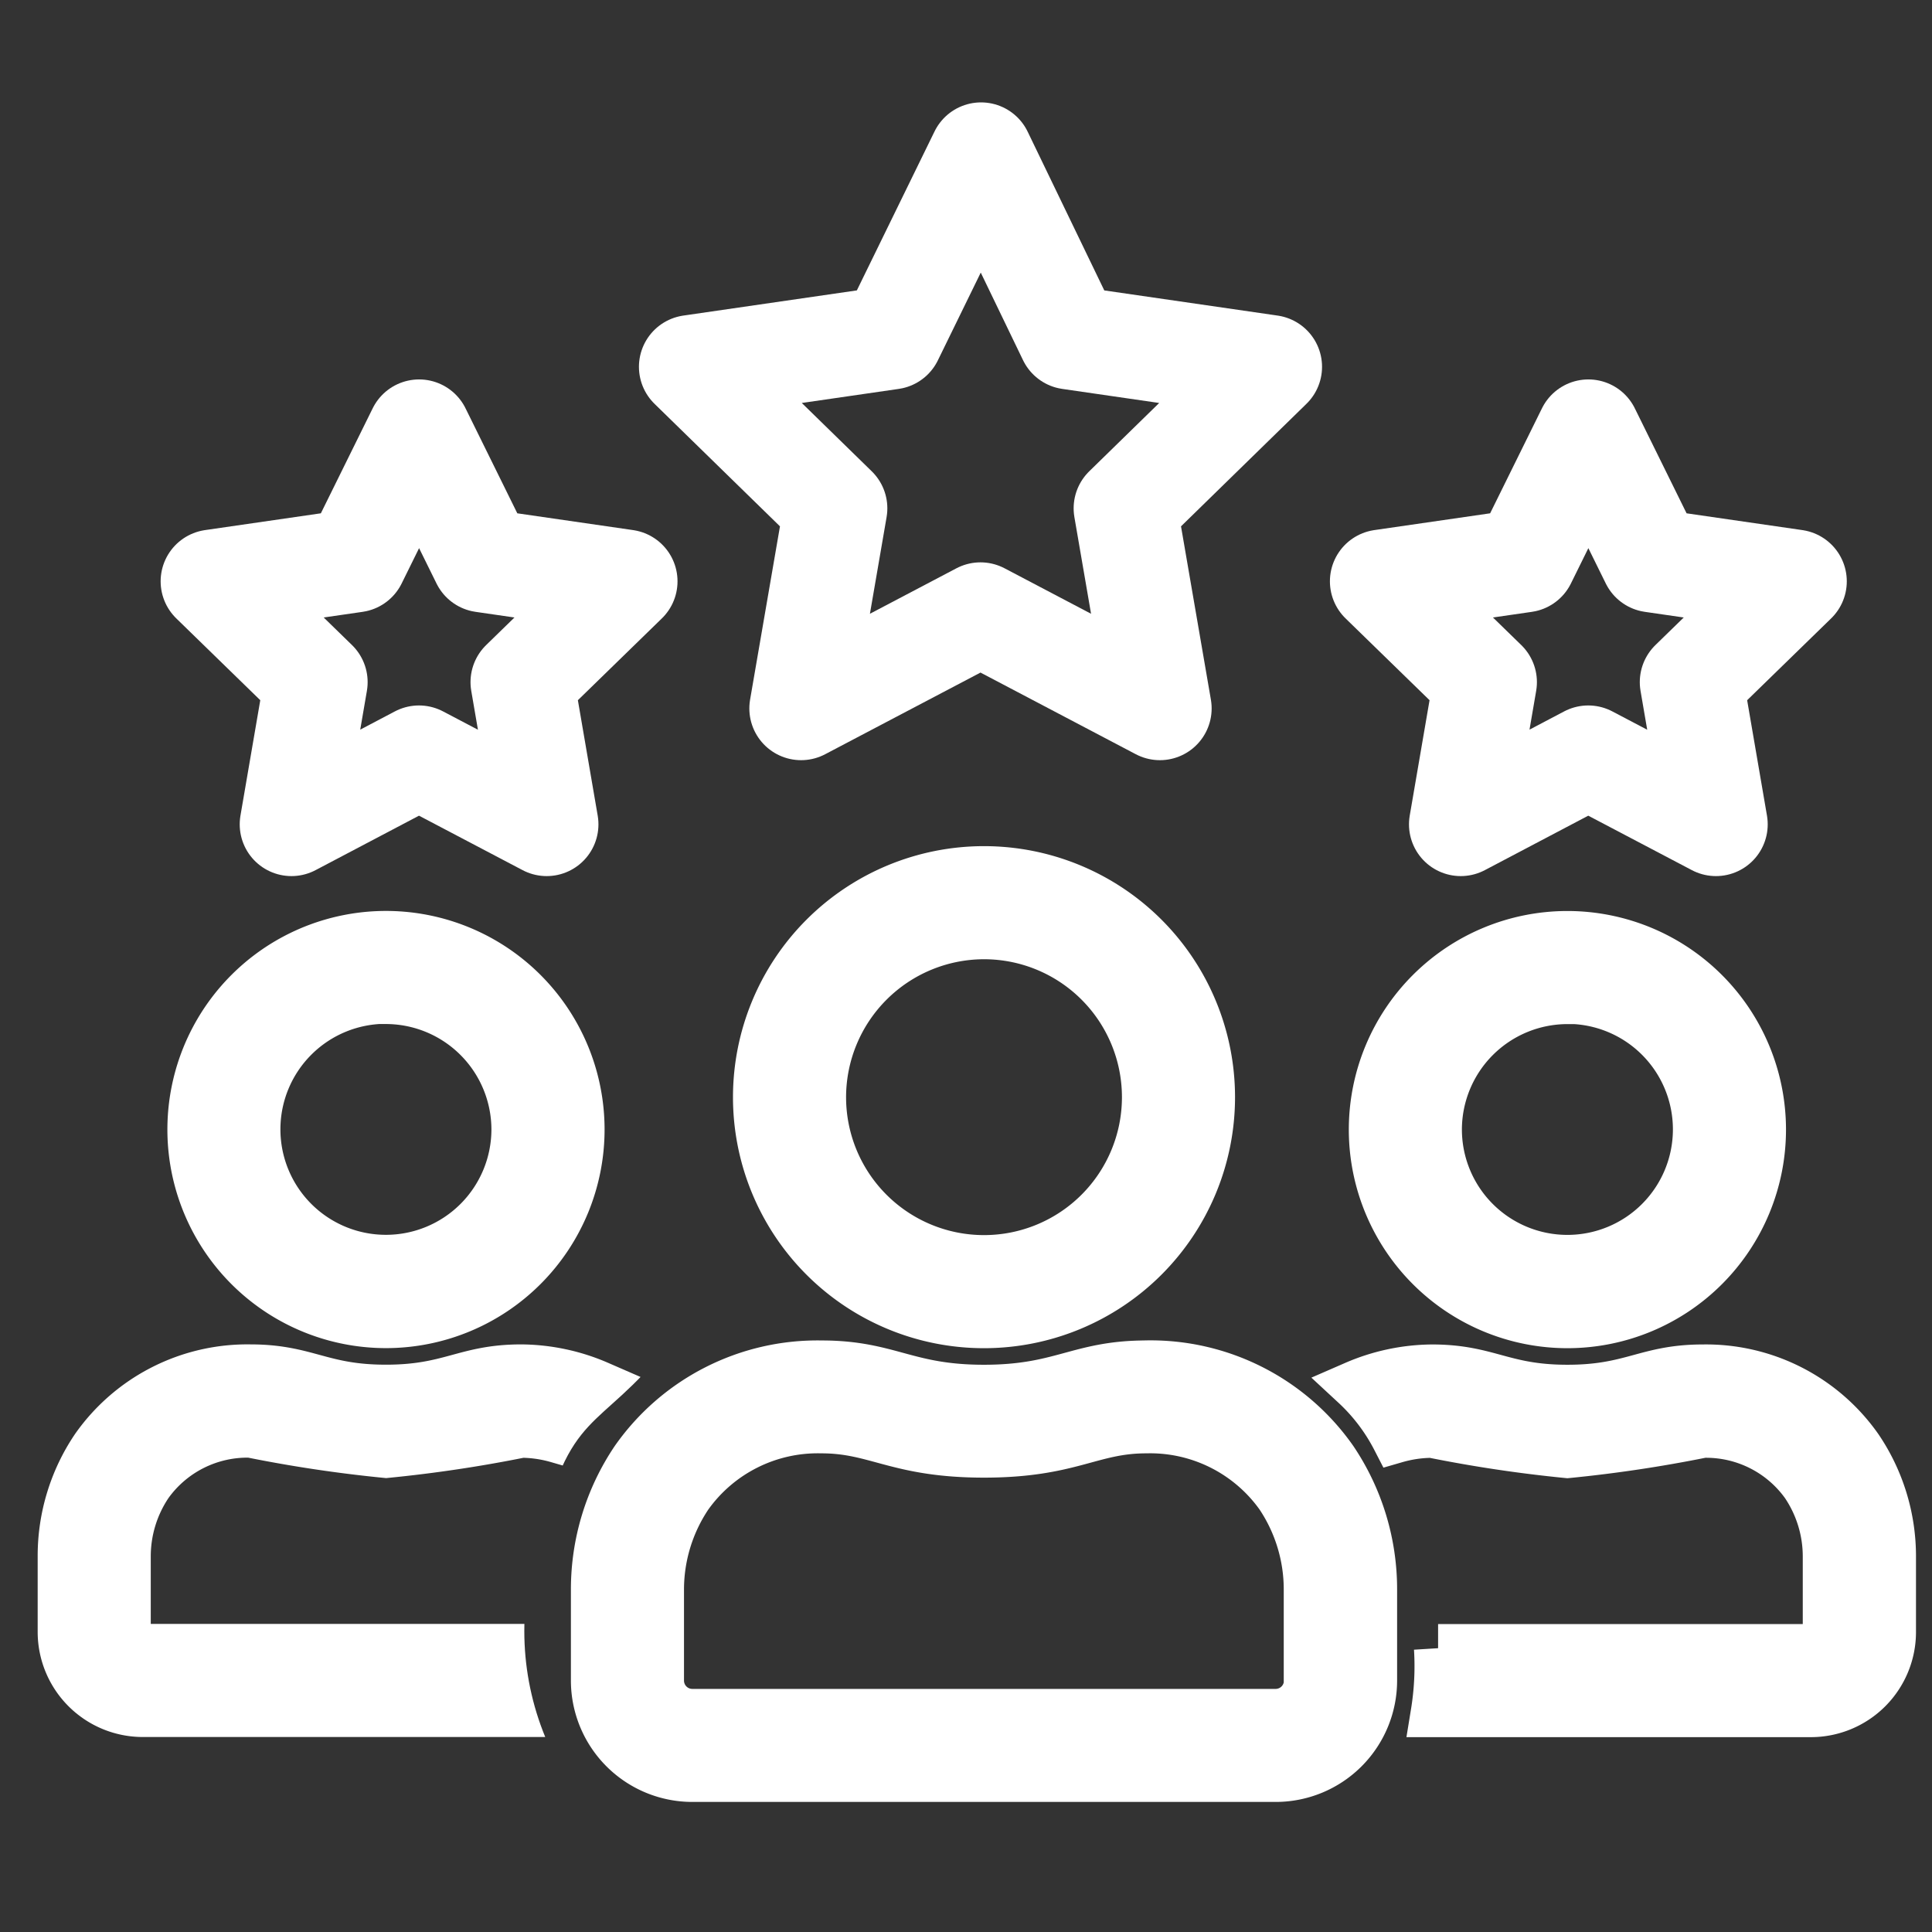 <svg id="Component_1108_20" data-name="Component 1108 – 20" xmlns="http://www.w3.org/2000/svg" xmlns:xlink="http://www.w3.org/1999/xlink" width="28" height="28" viewBox="0 0 28 28">
  <rect x="0" y="0" width="28" height="28" fill="#333333" stroke="none"/>
  <defs>
    <clipPath id="clip-path">
      <rect id="Rectangle_15951" data-name="Rectangle 15951" width="28" height="28" transform="translate(1965 516)" fill="#fff" stroke="#707070" stroke-width="1"/>
    </clipPath>
    <clipPath id="clip-path-2">
      <path id="Path_83297" data-name="Path 83297" d="M1992.756,500.678s1.119,4.891.093,6.173-1.434.893-1.88,2.869a4.033,4.033,0,0,0,.134,2.889h-7.493a11.108,11.108,0,0,1-.394-4.562,57.113,57.113,0,0,1,1.325-7.37,13.847,13.847,0,0,1,4.394-.953A9.02,9.02,0,0,1,1992.756,500.678Z" transform="translate(-1983.165 -499.725)" fill="#fff"/>
    </clipPath>
  </defs>
  <g id="Mask_Group_24419" data-name="Mask Group 24419" transform="translate(-1965 -516)" clip-path="url(#clip-path)">
    <g id="Group_41604" data-name="Group 41604" transform="translate(6.835 8.003)">
      <g id="user-friends" transform="translate(1966.789 520.61)">
        <path id="Path_82844" data-name="Path 82844" d="M14.092,7.976a2.818,2.818,0,1,0-2.818-2.818A2.819,2.819,0,0,0,14.092,7.976Zm0-4.7a1.879,1.879,0,1,1-1.879,1.879A1.881,1.881,0,0,1,14.092,3.279Zm-8.455,4.7A3.288,3.288,0,1,0,2.349,4.688,3.287,3.287,0,0,0,5.637,7.976Zm0-5.637A2.349,2.349,0,1,1,3.288,4.688,2.352,2.352,0,0,1,5.637,2.339ZM7.988,8.564c-.981,0-1.224.352-2.352.352s-1.371-.352-2.352-.352A3.236,3.236,0,0,0,.575,9.94,3.364,3.364,0,0,0,0,11.828v1.315a1.41,1.41,0,0,0,1.409,1.409H9.865a1.41,1.41,0,0,0,1.409-1.409V11.828A3.364,3.364,0,0,0,10.7,9.94a3.236,3.236,0,0,0-2.71-1.377Zm2.346,4.58a.471.471,0,0,1-.47.47H1.409a.471.471,0,0,1-.47-.47V11.828a2.439,2.439,0,0,1,.414-1.362A2.3,2.3,0,0,1,3.282,9.5c.8,0,1.092.352,2.355.352S7.187,9.5,7.988,9.5a2.3,2.3,0,0,1,1.929.963,2.439,2.439,0,0,1,.414,1.362v1.315ZM18.311,9.77a2.7,2.7,0,0,0-2.258-1.148c-.816,0-1.022.294-1.961.294s-1.145-.294-1.961-.294a2.863,2.863,0,0,0-1.119.238,2.831,2.831,0,0,1,.593.781,1.926,1.926,0,0,1,.526-.076,19.572,19.572,0,0,0,1.961.294,19.572,19.572,0,0,0,1.961-.294,1.759,1.759,0,0,1,1.48.734,1.868,1.868,0,0,1,.32,1.048v1.092a.236.236,0,0,1-.235.235h-5.4a4.212,4.212,0,0,1-.047.939h5.449a1.174,1.174,0,0,0,1.174-1.174v-1.1A2.8,2.8,0,0,0,18.311,9.77Z" transform="translate(0 -1.4)" fill="#fff" stroke="#fff" stroke-width="0.7"/>
      </g>
      <g id="Mask_Group_24418" data-name="Mask Group 24418" transform="translate(1958.165 520.372)" clip-path="url(#clip-path-2)">
        <g id="user-friends-2" data-name="user-friends" transform="translate(0.896 0.237)">
          <path id="Path_82844-2" data-name="Path 82844" d="M4.7,7.976A2.818,2.818,0,1,1,7.516,5.158,2.819,2.819,0,0,1,4.7,7.976Zm0-4.7A1.879,1.879,0,1,0,6.576,5.158,1.881,1.881,0,0,0,4.7,3.279Zm8.455,4.7a3.288,3.288,0,1,1,3.288-3.288A3.287,3.287,0,0,1,13.153,7.976Zm0-5.637A2.349,2.349,0,1,0,15.5,4.688,2.352,2.352,0,0,0,13.153,2.339ZM10.8,8.564c.981,0,1.224.352,2.352.352s1.371-.352,2.352-.352a3.236,3.236,0,0,1,2.71,1.377,3.364,3.364,0,0,1,.575,1.888v1.315a1.41,1.41,0,0,1-1.409,1.409H8.925a1.41,1.41,0,0,1-1.409-1.409V11.828A3.364,3.364,0,0,1,8.091,9.94,3.236,3.236,0,0,1,10.8,8.564Zm-2.346,4.58a.471.471,0,0,0,.47.47H17.38a.471.471,0,0,0,.47-.47V11.828a2.439,2.439,0,0,0-.414-1.362A2.3,2.3,0,0,0,15.507,9.5c-.8,0-1.092.352-2.355.352S11.6,9.5,10.8,9.5a2.3,2.3,0,0,0-1.929.963,2.439,2.439,0,0,0-.414,1.362v1.315ZM.479,9.77A2.7,2.7,0,0,1,2.736,8.622c.816,0,1.022.294,1.961.294s1.145-.294,1.961-.294a2.863,2.863,0,0,1,1.119.238,2.831,2.831,0,0,0-.593.781,1.926,1.926,0,0,0-.526-.076A19.572,19.572,0,0,1,4.7,9.858a19.572,19.572,0,0,1-1.961-.294,1.759,1.759,0,0,0-1.48.734,1.868,1.868,0,0,0-.32,1.048v1.092a.236.236,0,0,0,.235.235h5.4a4.212,4.212,0,0,0,.047.939H1.174A1.174,1.174,0,0,1,0,12.439v-1.1A2.8,2.8,0,0,1,.479,9.77Z" transform="translate(0 -1.4)" fill="#fff" stroke="#fff" stroke-width="0.7"/>
        </g>
      </g>
      <path id="Path_83298" data-name="Path 83298" d="M-89.111,0l-1.3,2.66-2.908.422,2.1,2.051-.5,2.9,2.6-1.367,2.6,1.367-.5-2.9,2.1-2.051-2.908-.422Z" transform="translate(2061.494 510.231)" fill="none" stroke="#fff" stroke-linecap="round" stroke-linejoin="round" stroke-miterlimit="10" stroke-width="1.5"/>
      <path id="Path_83299" data-name="Path 83299" d="M-63.444-100.061l1.851.973-.354-2.061,1.5-1.461-2.07-.3-.925-1.876-.926,1.876-2.07.3,1.5,1.461-.354,2.061Z" transform="translate(2044.627 619.032)" fill="none" stroke="#fff" stroke-linecap="round" stroke-linejoin="round" stroke-miterlimit="10" stroke-width="1.5"/>
      <path id="Path_83300" data-name="Path 83300" d="M-63.444-100.061l1.851.973-.354-2.061,1.5-1.461-2.07-.3-.925-1.876-.926,1.876-2.07.3,1.5,1.461-.354,2.061Z" transform="translate(2027.681 619.032)" fill="none" stroke="#fff" stroke-linecap="round" stroke-linejoin="round" stroke-miterlimit="10" stroke-width="1.5"/>
    </g>
  </g>
</svg>
